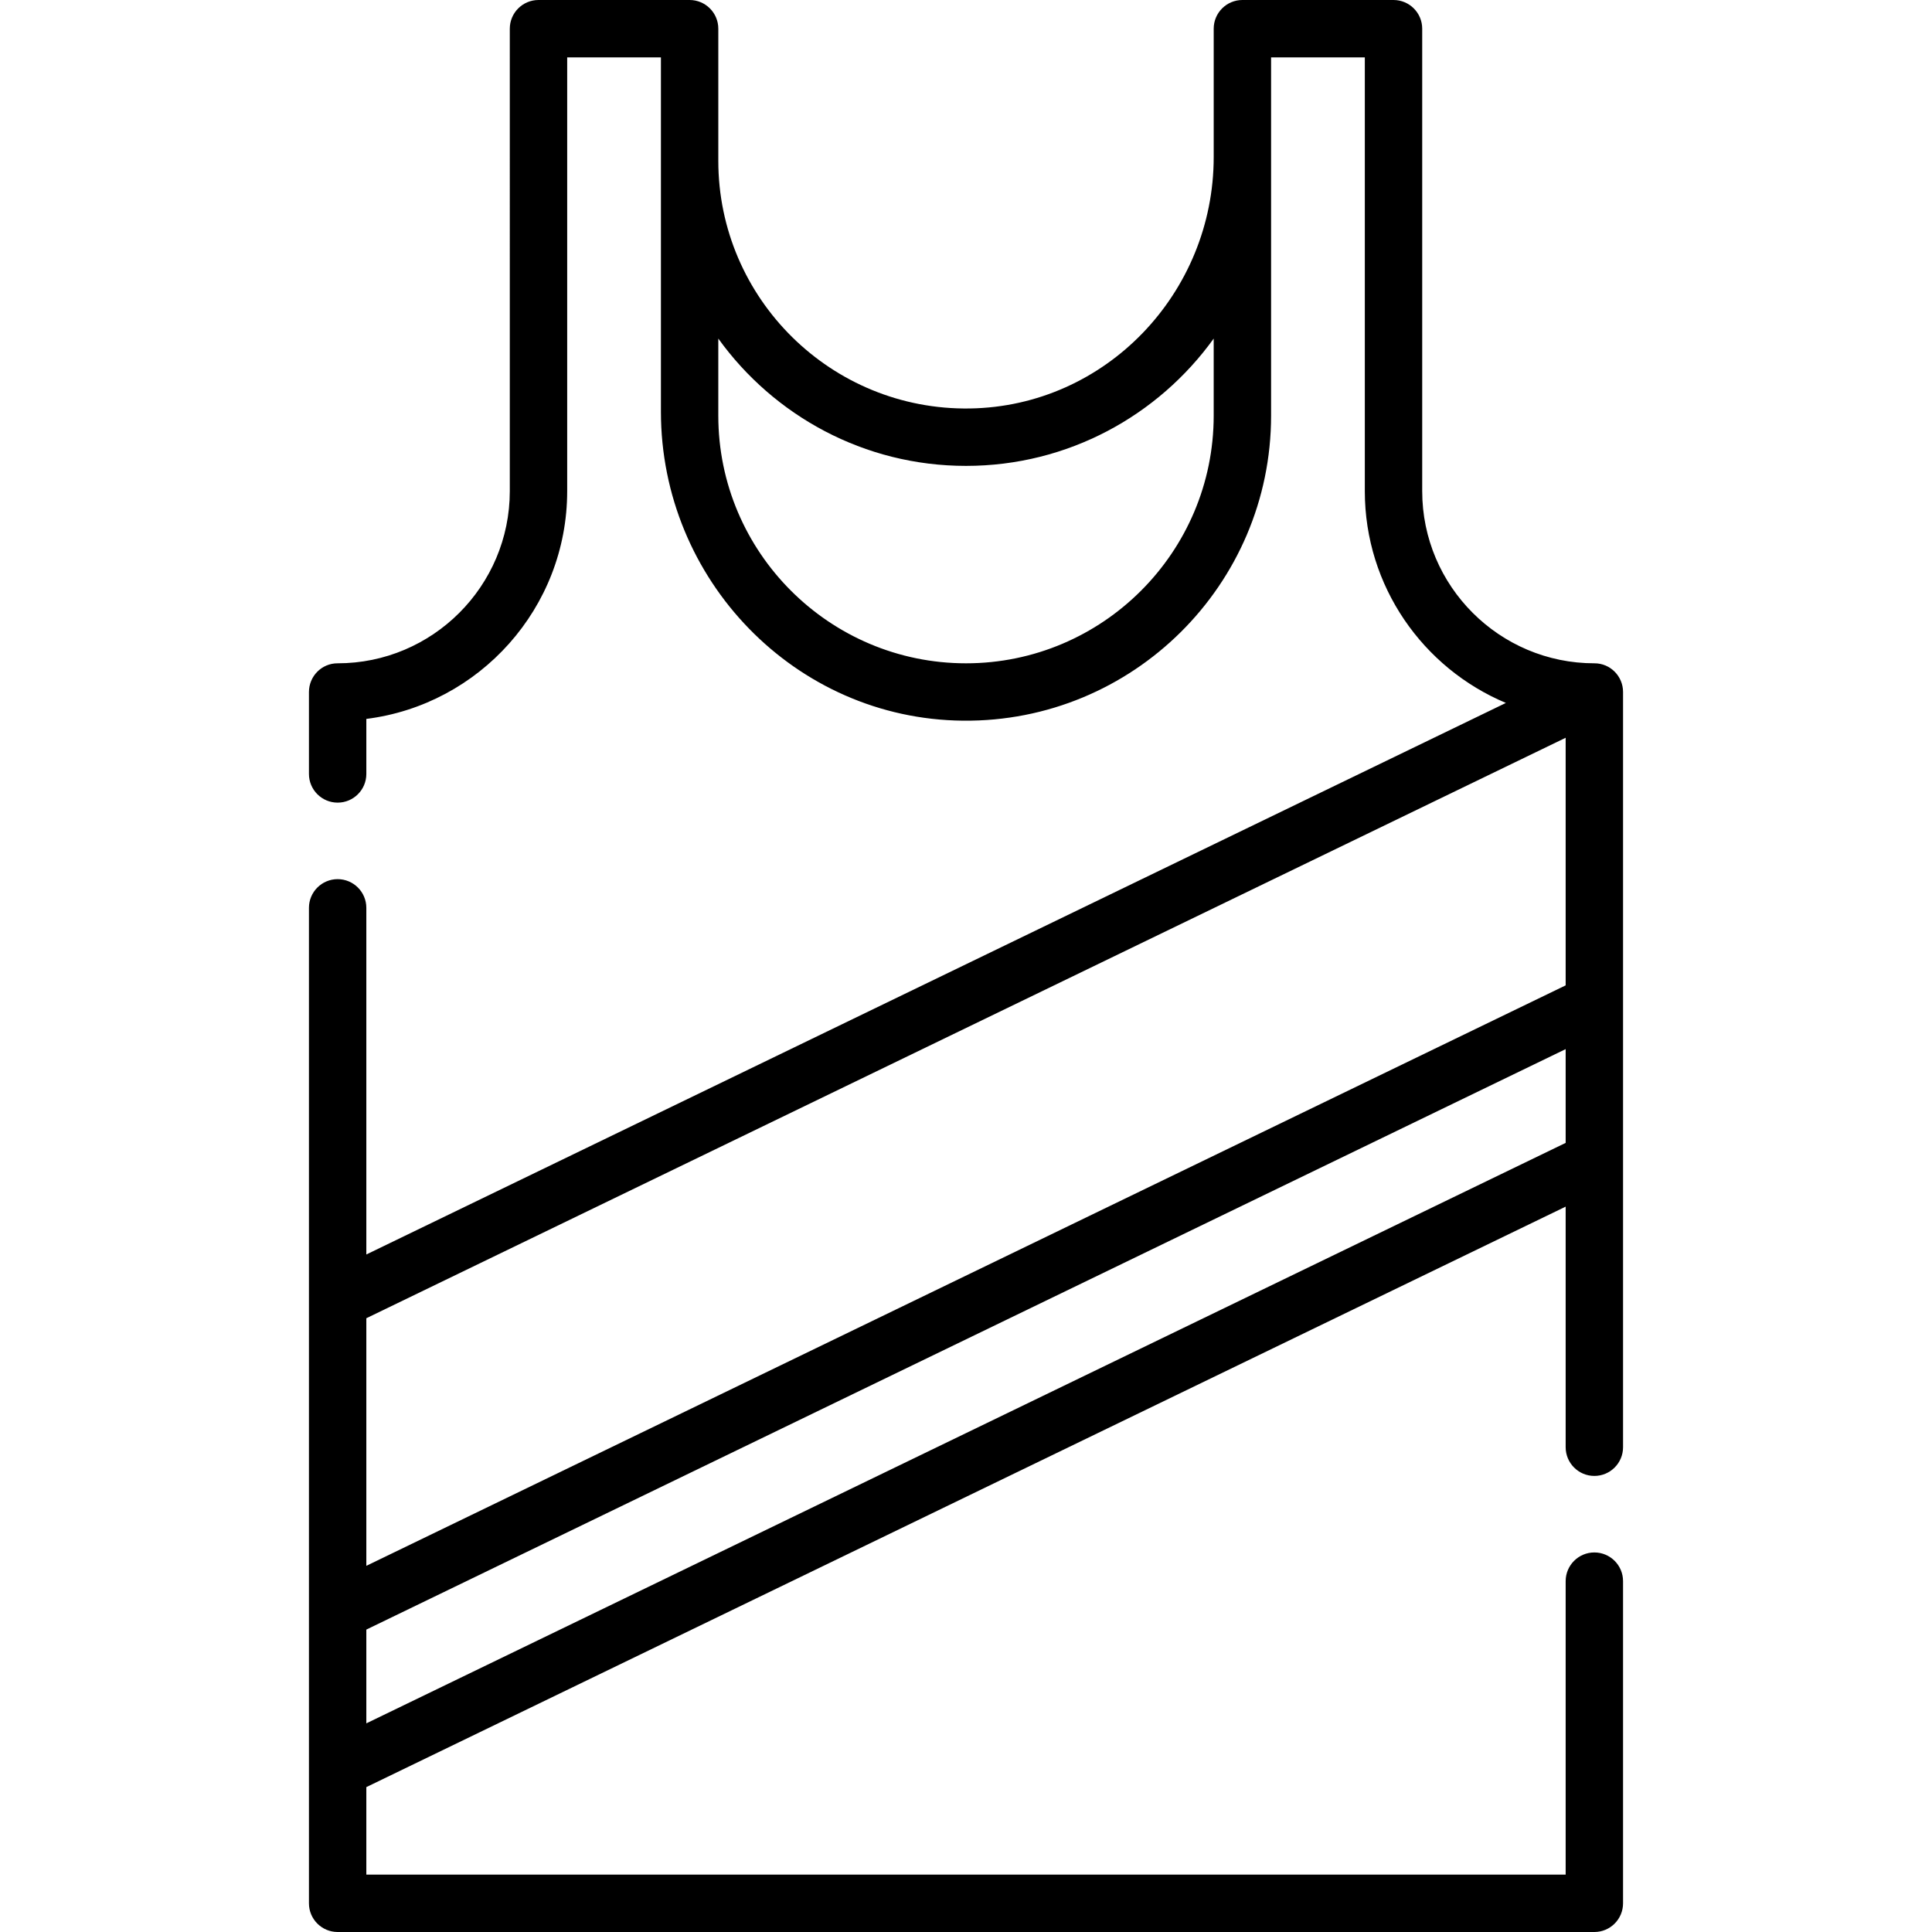 <?xml version="1.0" encoding="iso-8859-1"?>
<!-- Generator: Adobe Illustrator 19.0.0, SVG Export Plug-In . SVG Version: 6.00 Build 0)  -->
<svg version="1.1" id="Capa_1" xmlns="http://www.w3.org/2000/svg"  x="0px" y="0px"
	 viewBox="0 0 512 512" style="enable-background:new 0 0 512 512;" xml:space="preserve">
<g>
	<g>
		<path d="M422.522,391.136c4.199,0,7.604-3.405,7.604-7.604V183.387c0-4.184-3.379-7.608-7.564-7.604
			c-25.175,0.021-45.663-20.453-45.663-45.624V7.604c0-4.199-3.405-7.604-7.604-7.604h-40.048c-4.199,0-7.604,3.405-7.604,7.604
			v34.02c0,36.021-28.606,66.079-64.624,66.626c-36.66,0.557-66.661-29.104-66.661-65.639V7.604c0-4.199-3.405-7.604-7.604-7.604
			h-40.048c-4.199,0-7.604,3.405-7.604,7.604V130.16c0,25.171-20.488,45.645-45.663,45.624c-4.184-0.004-7.564,3.42-7.564,7.604
			v21.714c0,4.199,3.405,7.604,7.604,7.604s7.604-3.405,7.604-7.604v-14.583c29.967-3.753,53.228-29.391,53.228-60.358V15.208h24.84
			v93.896c0,44.513,35.541,81.449,80.051,81.884c44.946,0.439,81.649-35.999,81.649-80.851V15.208h24.84V130.16
			c0,25.237,15.45,46.93,37.386,56.126L97.082,332.451v-91.864c0-4.199-3.405-7.604-7.604-7.604s-7.604,3.405-7.604,7.604v263.809
			c0,4.199,3.405,7.604,7.604,7.604h333.043c4.199,0,7.604-3.405,7.604-7.604v-85.378c0-4.199-3.405-7.604-7.604-7.604
			s-7.604,3.405-7.604,7.604v77.774H97.082v-23.189l317.835-153.832v63.761C414.918,387.731,418.322,391.136,422.522,391.136z
			 M321.642,110.136c0,36.198-29.445,65.648-65.637,65.648c-36.198,0-65.648-29.45-65.648-65.648v-20.41
			c14.691,20.411,38.634,33.739,65.648,33.739c27.008,0,50.948-13.328,65.637-33.737V110.136z M97.082,349.347l317.835-153.831
			v65.615L97.082,414.963V349.347z M97.082,456.707v-24.848l317.835-153.832v24.849L97.082,456.707z"/>
	</g>
</g>
<g>
</g>
<g>
</g>
<g>
</g>
<g>
</g>
<g>
</g>
<g>
</g>
<g>
</g>
<g>
</g>
<g>
</g>
<g>
</g>
<g>
</g>
<g>
</g>
<g>
</g>
<g>
</g>
<g>
</g>
</svg>
